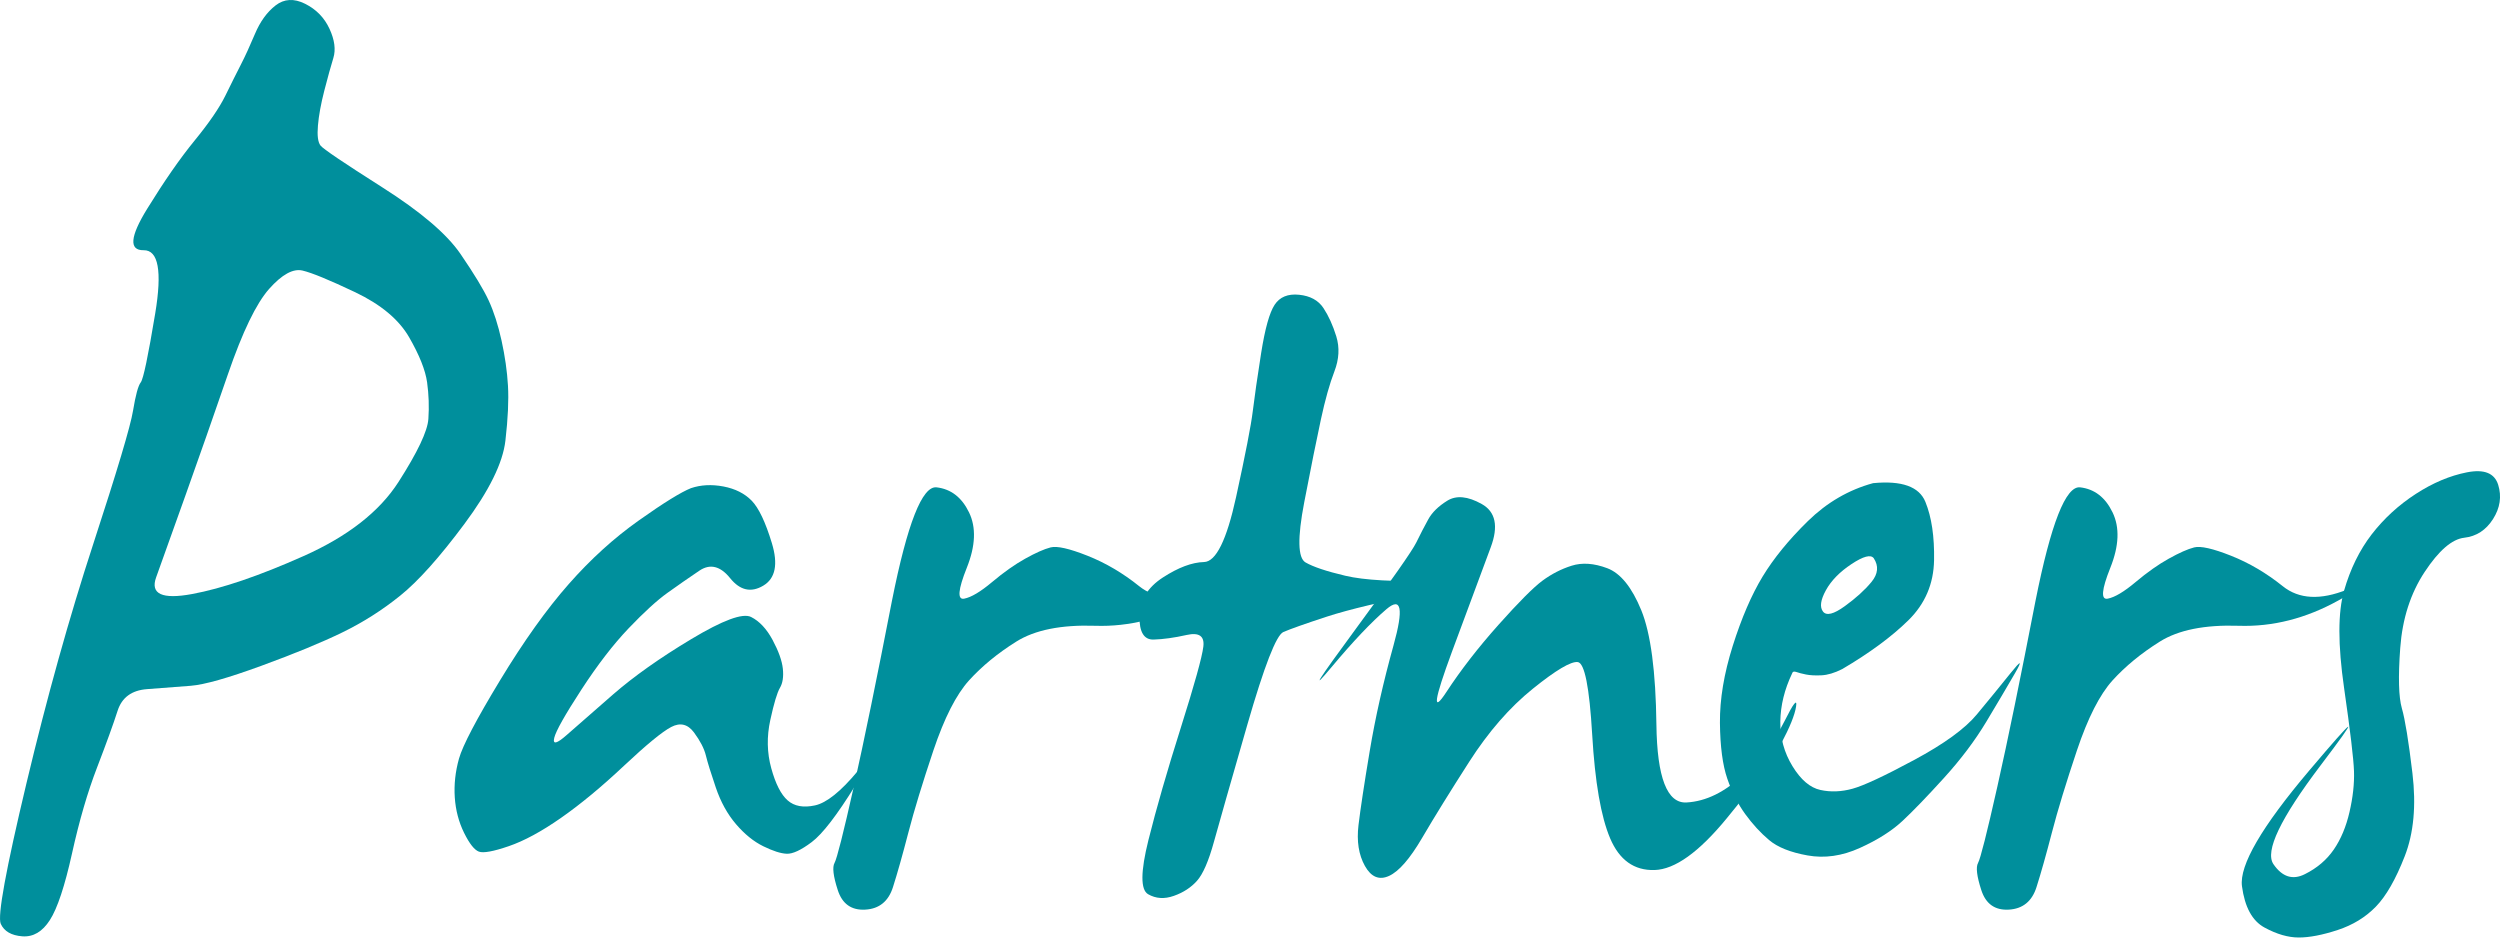 <?xml version="1.0" encoding="iso-8859-1"?>
<!-- Generator: Adobe Illustrator 19.2.1, SVG Export Plug-In . SVG Version: 6.00 Build 0)  -->
<svg version="1.1" id="Layer_1" xmlns="http://www.w3.org/2000/svg" xmlns:xlink="http://www.w3.org/1999/xlink" x="0px" y="0px"
	 viewBox="0 0 80 30" style="enable-background:new 0 0 80 30;" xml:space="preserve">
<g id="XMLID_5_">
	<path id="XMLID_94_" style="fill:#008F9C;" d="M8.818,0.174c0.274-0.213,0.589-0.231,0.945-0.053
		c0.356,0.178,0.617,0.445,0.781,0.801c0.164,0.356,0.205,0.667,0.123,0.934c-0.082,0.266-0.178,0.614-0.288,1.04
		c-0.11,0.427-0.178,0.801-0.205,1.121c-0.028,0.32,0,0.533,0.082,0.64s0.74,0.551,1.972,1.334c1.233,0.783,2.068,1.494,2.507,2.134
		c0.438,0.64,0.74,1.138,0.904,1.494c0.164,0.356,0.301,0.783,0.411,1.281c0.109,0.498,0.178,0.978,0.205,1.441
		c0.027,0.463,0,1.05-0.082,1.761c-0.082,0.711-0.521,1.601-1.315,2.668c-0.795,1.067-1.479,1.832-2.055,2.294
		c-0.575,0.463-1.192,0.854-1.849,1.174c-0.658,0.32-1.52,0.676-2.589,1.067c-1.069,0.391-1.822,0.605-2.26,0.64
		c-0.439,0.036-0.904,0.071-1.397,0.107c-0.493,0.036-0.809,0.267-0.945,0.694c-0.137,0.427-0.357,1.032-0.657,1.814
		c-0.302,0.783-0.569,1.699-0.801,2.748c-0.233,1.05-0.469,1.761-0.709,2.134c-0.24,0.374-0.534,0.547-0.884,0.52
		c-0.349-0.027-0.579-0.16-0.688-0.4c-0.11-0.24,0.164-1.738,0.822-4.495c0.657-2.756,1.37-5.309,2.137-7.656
		c0.767-2.348,1.192-3.77,1.274-4.268c0.082-0.497,0.164-0.801,0.247-0.907s0.236-0.84,0.462-2.201
		c0.226-1.36,0.103-2.036-0.37-2.028C4.122,8.014,4.16,7.574,4.708,6.684c0.548-0.889,1.054-1.618,1.52-2.187
		c0.465-0.569,0.794-1.049,0.986-1.441c0.191-0.391,0.356-0.72,0.493-0.987C7.844,1.802,7.995,1.473,8.16,1.082
		C8.325,0.691,8.543,0.388,8.818,0.174z M9.681,8.658C9.379,8.587,9.023,8.783,8.612,9.245c-0.411,0.463-0.85,1.37-1.315,2.721
		c-0.466,1.352-0.918,2.641-1.356,3.869c-0.439,1.227-0.754,2.107-0.945,2.641c-0.192,0.533,0.191,0.711,1.151,0.533
		c0.958-0.177,2.147-0.582,3.565-1.214c1.418-0.631,2.431-1.423,3.041-2.374c0.609-0.951,0.928-1.623,0.955-2.014
		c0.027-0.391,0.013-0.783-0.041-1.174c-0.055-0.391-0.247-0.871-0.575-1.441c-0.329-0.569-0.904-1.049-1.726-1.441
		C10.544,8.961,9.982,8.729,9.681,8.658z"/>
	<path id="XMLID_97_" style="fill:#008F9C;" d="M22.111,15.621c0.315-0.107,0.661-0.125,1.038-0.054
		c0.377,0.072,0.678,0.223,0.904,0.454c0.226,0.231,0.442,0.685,0.647,1.36c0.205,0.676,0.113,1.13-0.277,1.361
		c-0.39,0.231-0.743,0.151-1.058-0.24c-0.315-0.391-0.644-0.471-0.986-0.24c-0.343,0.231-0.682,0.467-1.017,0.707
		c-0.336,0.24-0.75,0.618-1.243,1.134c-0.493,0.516-1,1.174-1.52,1.974c-0.521,0.801-0.809,1.312-0.863,1.534
		c-0.055,0.223,0.079,0.191,0.401-0.093c0.322-0.285,0.815-0.716,1.479-1.294c0.664-0.578,1.5-1.17,2.507-1.774
		c1.007-0.604,1.644-0.84,1.911-0.707c0.267,0.134,0.496,0.378,0.688,0.734c0.191,0.356,0.301,0.663,0.329,0.92
		c0.027,0.258-0.004,0.463-0.093,0.614c-0.089,0.151-0.192,0.493-0.308,1.027c-0.117,0.533-0.107,1.05,0.031,1.548
		c0.137,0.498,0.311,0.84,0.524,1.027c0.212,0.187,0.503,0.24,0.873,0.16c0.37-0.08,0.825-0.444,1.367-1.094
		c0.541-0.649,0.517-0.498-0.072,0.453c-0.589,0.952-1.055,1.557-1.397,1.814c-0.343,0.258-0.61,0.382-0.801,0.374
		c-0.192-0.008-0.442-0.089-0.75-0.24c-0.308-0.151-0.599-0.387-0.873-0.707c-0.274-0.32-0.49-0.711-0.647-1.174
		c-0.158-0.463-0.264-0.805-0.318-1.027c-0.055-0.222-0.182-0.467-0.38-0.734c-0.199-0.267-0.442-0.325-0.729-0.174
		c-0.288,0.151-0.791,0.565-1.51,1.24c-0.719,0.676-1.391,1.232-2.014,1.667c-0.624,0.436-1.182,0.738-1.675,0.907
		c-0.493,0.169-0.812,0.227-0.955,0.174c-0.144-0.054-0.302-0.254-0.473-0.6c-0.171-0.347-0.27-0.724-0.298-1.134
		c-0.027-0.409,0.017-0.822,0.134-1.24c0.117-0.418,0.555-1.254,1.315-2.508c0.76-1.254,1.493-2.281,2.199-3.081
		c0.705-0.801,1.455-1.48,2.25-2.041C21.241,16.088,21.796,15.746,22.111,15.621z"/>
	<path id="XMLID_99_" style="fill:#008F9C;" d="M28.543,19.223c0.493-2.472,0.969-3.682,1.428-3.628
		c0.459,0.053,0.805,0.32,1.038,0.801c0.233,0.48,0.209,1.072-0.072,1.774c-0.281,0.703-0.308,1.032-0.082,0.987
		c0.226-0.044,0.524-0.222,0.894-0.533c0.37-0.311,0.722-0.56,1.058-0.747c0.335-0.187,0.606-0.307,0.812-0.36
		c0.206-0.053,0.599,0.036,1.181,0.267c0.582,0.231,1.134,0.556,1.654,0.974c0.521,0.418,1.209,0.453,2.065,0.107
		c0.856-0.347,0.763-0.231-0.277,0.346c-1.041,0.578-2.106,0.85-3.195,0.814c-1.089-0.036-1.931,0.133-2.527,0.507
		c-0.596,0.373-1.099,0.787-1.51,1.24c-0.411,0.454-0.791,1.201-1.141,2.241c-0.349,1.041-0.617,1.917-0.801,2.628
		c-0.185,0.711-0.349,1.294-0.493,1.747c-0.144,0.454-0.439,0.694-0.884,0.72c-0.445,0.026-0.74-0.182-0.883-0.627
		c-0.144-0.444-0.178-0.734-0.103-0.867c0.075-0.134,0.281-0.947,0.617-2.441C27.656,23.678,28.063,21.695,28.543,19.223z"/>
	<path id="XMLID_101_" style="fill:#008F9C;" d="M40.789,9.752c0.164-0.249,0.424-0.356,0.781-0.32
		c0.356,0.036,0.617,0.178,0.781,0.427c0.164,0.249,0.301,0.551,0.411,0.907c0.109,0.356,0.089,0.73-0.062,1.121
		c-0.151,0.391-0.295,0.903-0.431,1.534c-0.137,0.632-0.315,1.516-0.534,2.655c-0.219,1.138-0.205,1.779,0.041,1.921
		c0.247,0.143,0.671,0.285,1.274,0.427c0.603,0.143,1.565,0.196,2.887,0.16c1.322-0.036,1.25,0.089-0.216,0.374
		c-1.466,0.285-2.552,0.543-3.257,0.773c-0.706,0.231-1.171,0.396-1.397,0.494c-0.226,0.098-0.61,1.085-1.151,2.961
		c-0.541,1.877-0.897,3.126-1.069,3.748c-0.171,0.622-0.353,1.04-0.545,1.254c-0.192,0.214-0.438,0.374-0.74,0.48
		c-0.301,0.107-0.575,0.089-0.822-0.053c-0.247-0.142-0.243-0.72,0.01-1.734c0.253-1.013,0.599-2.214,1.038-3.601
		c0.438-1.387,0.678-2.25,0.719-2.588c0.041-0.338-0.137-0.462-0.534-0.373c-0.397,0.089-0.75,0.138-1.058,0.147
		c-0.308,0.009-0.459-0.24-0.452-0.747c0.007-0.507,0.257-0.92,0.75-1.24c0.493-0.32,0.931-0.484,1.315-0.494
		c0.383-0.008,0.726-0.702,1.027-2.081c0.301-1.378,0.479-2.294,0.534-2.748c0.055-0.454,0.144-1.071,0.267-1.854
		C40.48,10.517,40.624,10.001,40.789,9.752z"/>
	<path id="XMLID_103_" style="fill:#008F9C;" d="M46.316,16.021c0.288-0.177,0.654-0.142,1.099,0.107
		c0.445,0.249,0.541,0.711,0.288,1.387c-0.253,0.676-0.668,1.792-1.243,3.348c-0.575,1.557-0.634,1.983-0.175,1.281
		c0.459-0.702,1.014-1.418,1.664-2.147s1.12-1.201,1.408-1.414s0.599-0.374,0.935-0.48c0.336-0.107,0.716-0.08,1.141,0.08
		c0.424,0.16,0.787,0.609,1.089,1.347c0.301,0.738,0.462,1.957,0.483,3.655c0.021,1.699,0.343,2.53,0.966,2.494
		c0.623-0.036,1.229-0.333,1.818-0.894c0.589-0.561,1.027-1.129,1.315-1.707c0.288-0.578,0.411-0.734,0.37-0.467
		c-0.041,0.267-0.199,0.658-0.473,1.174c-0.274,0.516-0.856,1.317-1.746,2.402c-0.891,1.085-1.661,1.636-2.312,1.654
		c-0.651,0.018-1.123-0.32-1.418-1.013c-0.295-0.694-0.486-1.801-0.575-3.321c-0.089-1.521-0.243-2.294-0.462-2.321
		c-0.219-0.026-0.699,0.258-1.438,0.854c-0.74,0.596-1.418,1.374-2.034,2.335c-0.616,0.96-1.12,1.774-1.51,2.441
		c-0.391,0.667-0.743,1.071-1.058,1.214c-0.315,0.143-0.572,0.036-0.771-0.32c-0.199-0.356-0.267-0.791-0.205-1.307
		c0.062-0.516,0.181-1.307,0.36-2.374c0.178-1.067,0.431-2.192,0.76-3.375c0.329-1.183,0.253-1.569-0.226-1.16
		c-0.48,0.41-1.065,1.027-1.757,1.854c-0.691,0.827-0.445,0.436,0.74-1.174c1.185-1.61,1.842-2.548,1.972-2.814
		c0.13-0.267,0.257-0.511,0.38-0.734C45.823,16.399,46.028,16.199,46.316,16.021z"/>
	<path id="XMLID_105_" style="fill:#008F9C;" d="M59.939,15.461c0.917-0.089,1.476,0.111,1.674,0.6
		c0.199,0.489,0.291,1.112,0.277,1.867c-0.014,0.756-0.288,1.396-0.822,1.921c-0.534,0.525-1.24,1.045-2.116,1.561
		c-0.247,0.125-0.469,0.191-0.668,0.2c-0.199,0.009-0.363,0-0.493-0.026c-0.13-0.027-0.233-0.053-0.308-0.08
		c-0.075-0.026-0.12-0.013-0.133,0.04c-0.247,0.516-0.373,1.032-0.38,1.548c-0.007,0.516,0.123,0.992,0.39,1.427
		c0.267,0.436,0.565,0.689,0.894,0.76c0.329,0.072,0.671,0.058,1.027-0.04c0.356-0.098,1.013-0.404,1.972-0.92
		c0.958-0.515,1.626-1,2.003-1.454c0.377-0.454,0.736-0.894,1.079-1.321c0.342-0.427,0.39-0.427,0.144,0
		c-0.247,0.427-0.552,0.943-0.915,1.548s-0.815,1.205-1.356,1.801c-0.541,0.596-0.983,1.054-1.325,1.374
		c-0.343,0.32-0.798,0.61-1.367,0.867c-0.569,0.258-1.127,0.338-1.674,0.24c-0.548-0.098-0.959-0.262-1.233-0.494
		c-0.274-0.231-0.527-0.507-0.76-0.827c-0.233-0.32-0.425-0.698-0.575-1.134c-0.15-0.435-0.229-1.031-0.236-1.787
		c-0.007-0.756,0.13-1.578,0.411-2.468c0.281-0.889,0.599-1.627,0.955-2.215c0.356-0.586,0.839-1.178,1.448-1.774
		C58.462,16.079,59.158,15.674,59.939,15.461z M59.959,17.862c-0.096-0.125-0.332-0.062-0.709,0.187
		c-0.377,0.249-0.651,0.529-0.822,0.84c-0.171,0.312-0.202,0.538-0.092,0.681c0.109,0.142,0.342,0.085,0.699-0.174
		c0.356-0.258,0.64-0.516,0.853-0.774C60.099,18.365,60.123,18.111,59.959,17.862z"/>
	<path id="XMLID_108_" style="fill:#008F9C;" d="M65.137,19.223c0.493-2.472,0.969-3.682,1.428-3.628
		c0.459,0.053,0.805,0.32,1.037,0.801c0.233,0.48,0.209,1.072-0.072,1.774c-0.281,0.703-0.308,1.032-0.082,0.987
		c0.226-0.044,0.524-0.222,0.894-0.533c0.37-0.311,0.722-0.56,1.059-0.747c0.335-0.187,0.606-0.307,0.812-0.36
		c0.206-0.053,0.599,0.036,1.181,0.267c0.582,0.231,1.133,0.556,1.654,0.974c0.52,0.418,1.209,0.453,2.065,0.107
		c0.856-0.347,0.763-0.231-0.278,0.346c-1.041,0.578-2.106,0.85-3.195,0.814c-1.089-0.036-1.931,0.133-2.527,0.507
		c-0.596,0.373-1.099,0.787-1.511,1.24c-0.411,0.454-0.791,1.201-1.14,2.241c-0.349,1.041-0.617,1.917-0.801,2.628
		c-0.185,0.711-0.349,1.294-0.493,1.747c-0.144,0.454-0.439,0.694-0.884,0.72c-0.445,0.026-0.74-0.182-0.883-0.627
		c-0.144-0.444-0.178-0.734-0.103-0.867c0.075-0.134,0.281-0.947,0.617-2.441S64.657,21.695,65.137,19.223z"/>
	<path id="XMLID_110_" style="fill:#008F9C;" d="M77.301,15.808c0.548-0.356,1.096-0.587,1.644-0.694
		c0.548-0.107,0.88,0.026,0.997,0.4c0.116,0.373,0.061,0.738-0.164,1.094c-0.226,0.356-0.534,0.556-0.925,0.6
		c-0.39,0.045-0.812,0.409-1.264,1.094c-0.452,0.685-0.712,1.494-0.781,2.428c-0.069,0.934-0.051,1.578,0.051,1.934
		c0.103,0.356,0.216,1.049,0.339,2.081c0.123,1.032,0.041,1.917-0.247,2.655c-0.288,0.738-0.596,1.276-0.925,1.614
		c-0.329,0.338-0.736,0.587-1.223,0.747C74.317,29.92,73.903,30,73.561,30c-0.342,0-0.709-0.107-1.099-0.32
		c-0.391-0.213-0.63-0.654-0.719-1.321c-0.089-0.667,0.63-1.903,2.158-3.708c1.527-1.805,1.647-1.858,0.359-0.16
		c-1.288,1.699-1.791,2.752-1.51,3.162c0.281,0.41,0.617,0.516,1.006,0.32c0.391-0.195,0.699-0.458,0.925-0.787
		c0.226-0.329,0.394-0.729,0.503-1.201c0.109-0.471,0.157-0.907,0.144-1.307c-0.014-0.4-0.12-1.289-0.318-2.668
		c-0.199-1.378-0.199-2.415,0-3.108c0.199-0.694,0.493-1.294,0.883-1.801C76.284,16.595,76.753,16.164,77.301,15.808z"/>
</g>
</svg>
